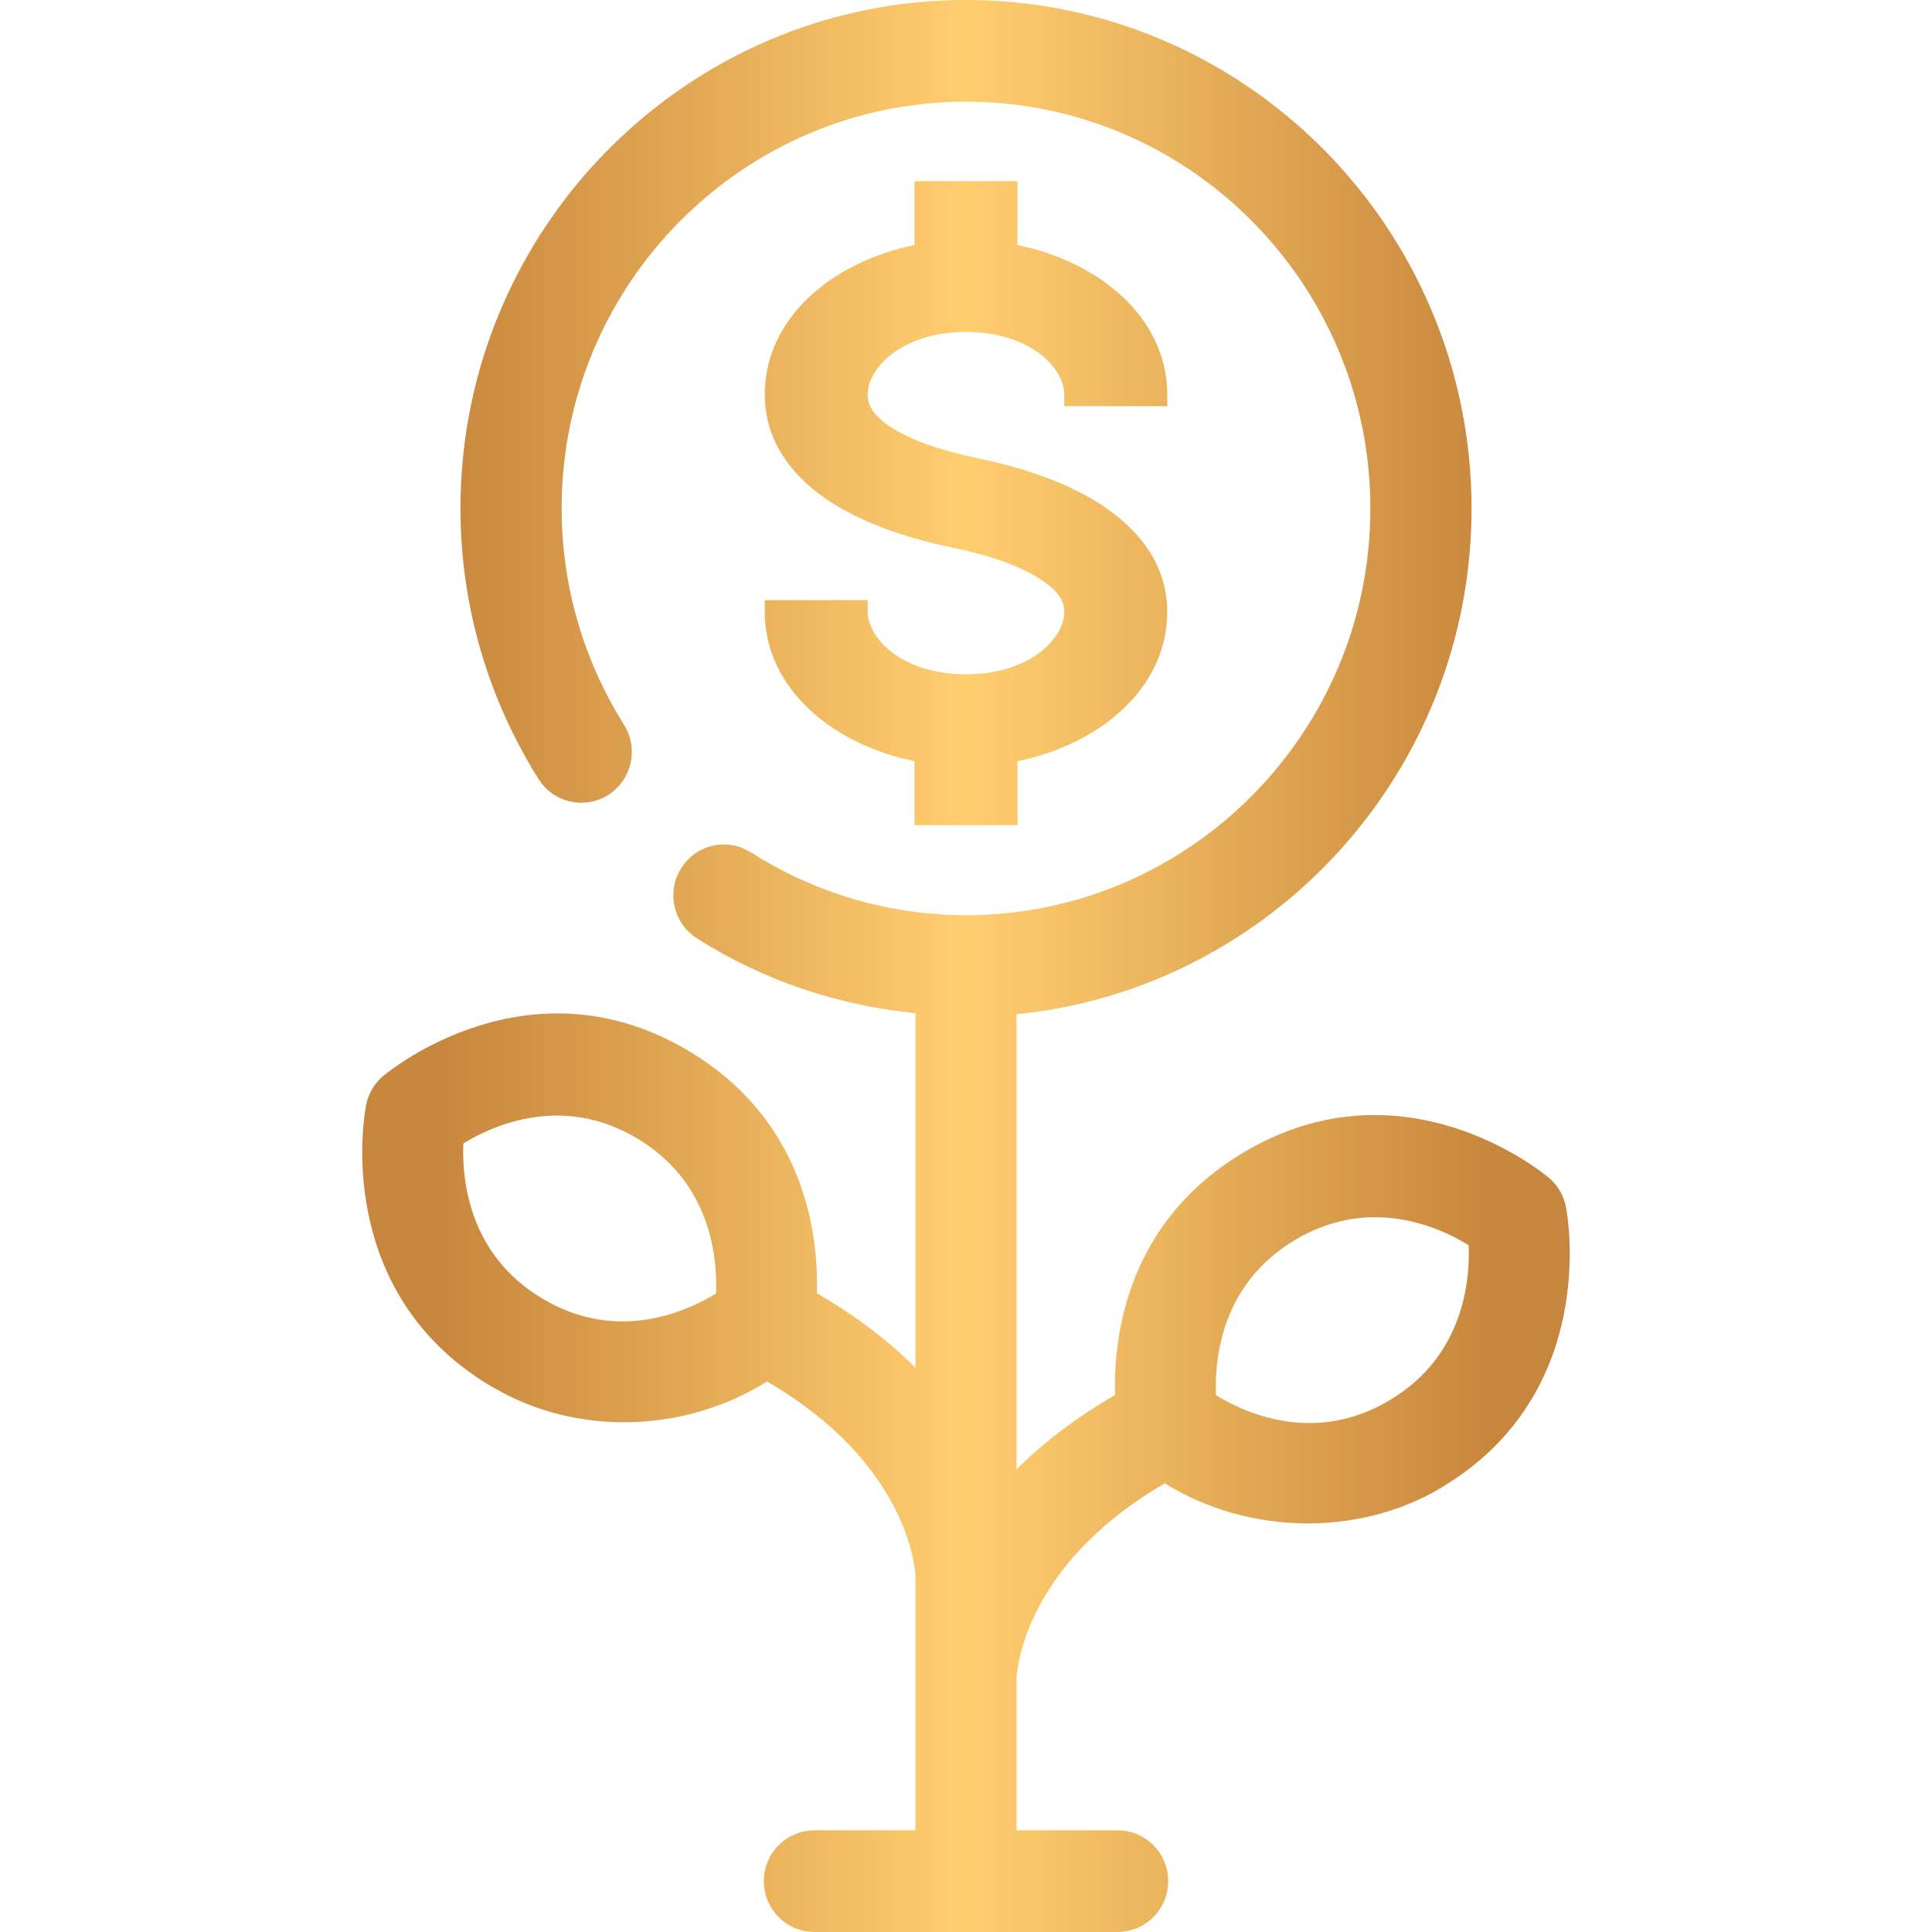 <svg width="30" height="30" viewBox="0 0 30 30" fill="none" xmlns="http://www.w3.org/2000/svg">
<path d="M22.662 19.11C22.111 18.826 21.114 18.512 20.048 19.145C18.83 19.869 18.732 21.112 18.757 21.67L18.76 21.736L18.816 21.77C19.292 22.063 20.421 22.578 21.639 21.852C22.857 21.129 22.954 19.886 22.93 19.328L22.927 19.262L22.87 19.227L22.662 19.11ZM9.953 17.567C8.736 16.843 7.608 17.356 7.13 17.648L7.073 17.683L7.07 17.749C7.046 18.309 7.144 19.55 8.361 20.273C9.58 21 10.709 20.483 11.184 20.192L11.24 20.158L11.243 20.092C11.268 19.532 11.17 18.29 9.953 17.567ZM14.34 15.621L14.227 15.609C13.043 15.489 11.899 15.109 10.887 14.464C10.579 14.268 10.488 13.857 10.683 13.547C10.854 13.275 11.187 13.17 11.474 13.28L11.593 13.341C12.614 13.991 13.793 14.336 15 14.336C18.532 14.336 21.404 11.445 21.404 7.895C21.404 4.344 18.532 1.454 15 1.454C11.468 1.454 8.596 4.344 8.596 7.895C8.596 9.108 8.938 10.293 9.584 11.32C9.779 11.631 9.687 12.041 9.38 12.237C9.072 12.433 8.664 12.342 8.469 12.032H8.47C7.689 10.792 7.275 9.361 7.275 7.895C7.276 3.61 10.741 0.125 15 0.125C19.259 0.125 22.724 3.61 22.725 7.895C22.725 11.917 19.67 15.234 15.773 15.625L15.66 15.637V23.119L15.873 22.905C16.263 22.515 16.759 22.128 17.377 21.77L17.441 21.732L17.439 21.658C17.415 20.756 17.622 19.044 19.377 18.001C20.577 17.287 21.7 17.364 22.538 17.629C23.169 17.828 23.637 18.135 23.849 18.289L23.971 18.384C24.086 18.482 24.164 18.616 24.193 18.764C24.203 18.815 24.334 19.52 24.16 20.39C23.997 21.202 23.569 22.156 22.526 22.86L22.31 22.998C21.059 23.74 19.392 23.698 18.153 22.927L18.089 22.887L18.024 22.925C15.752 24.248 15.663 25.956 15.66 26.061V28.546H17.355C17.718 28.546 18.015 28.843 18.015 29.211C18.014 29.579 17.718 29.875 17.355 29.875H12.646C12.282 29.875 11.986 29.579 11.985 29.211C11.985 28.843 12.282 28.546 12.646 28.546H14.34V24.48C14.336 24.356 14.235 22.659 11.974 21.344L11.909 21.307L11.845 21.346C10.672 22.077 9.17 22.168 7.934 21.552L7.69 21.419C6.489 20.705 6.014 19.678 5.84 18.811C5.665 17.942 5.797 17.236 5.807 17.185C5.836 17.037 5.914 16.903 6.029 16.805C6.071 16.77 6.622 16.316 7.462 16.051C8.3 15.786 9.423 15.709 10.623 16.422C12.378 17.465 12.585 19.177 12.56 20.079L12.559 20.153L12.623 20.19C13.241 20.549 13.737 20.936 14.127 21.326L14.34 21.54V15.621ZM14.325 11.719L14.226 11.698C13.004 11.447 12 10.623 12 9.499V9.443H13.349V9.499C13.349 9.753 13.509 10.03 13.786 10.237C14.067 10.447 14.475 10.595 15 10.595C15.525 10.595 15.933 10.447 16.214 10.237C16.491 10.03 16.651 9.753 16.651 9.499C16.651 9.284 16.529 9.082 16.205 8.877C15.87 8.665 15.383 8.499 14.845 8.388C14.197 8.254 13.518 8.042 12.985 7.702C12.437 7.352 12 6.834 12 6.126C12 5.002 13.004 4.178 14.226 3.927L14.325 3.906V2.938H15.675V3.906L15.774 3.927C16.996 4.178 18 5.002 18 6.126V6.182H16.651V6.126C16.651 5.872 16.491 5.595 16.214 5.388C15.933 5.178 15.525 5.03 15 5.03C14.475 5.03 14.067 5.178 13.786 5.388C13.509 5.595 13.349 5.872 13.349 6.126C13.349 6.232 13.376 6.339 13.447 6.445C13.517 6.549 13.625 6.648 13.778 6.746C14.105 6.954 14.588 7.12 15.155 7.237C15.78 7.367 16.457 7.578 16.993 7.917C17.54 8.262 18 8.783 18 9.499C18 10.623 16.996 11.447 15.774 11.698L15.675 11.719V12.688H14.325V11.719Z" fill="url(#paint0_linear_423_19043)" stroke="url(#paint1_linear_423_19043)" stroke-width="0.25"/>
<defs>
<linearGradient id="paint0_linear_423_19043" x1="5.625" y1="15" x2="24.375" y2="15" gradientUnits="userSpaceOnUse">
<stop offset="0.062" stop-color="#C7863D"/>
<stop offset="0.5" stop-color="#FFCE6F"/>
<stop offset="0.938" stop-color="#C7863D"/>
</linearGradient>
<linearGradient id="paint1_linear_423_19043" x1="5.625" y1="15" x2="24.375" y2="15" gradientUnits="userSpaceOnUse">
<stop offset="0.062" stop-color="#C7863D"/>
<stop offset="0.5" stop-color="#FFCE6F"/>
<stop offset="0.938" stop-color="#C7863D"/>
</linearGradient>
</defs>
</svg>
